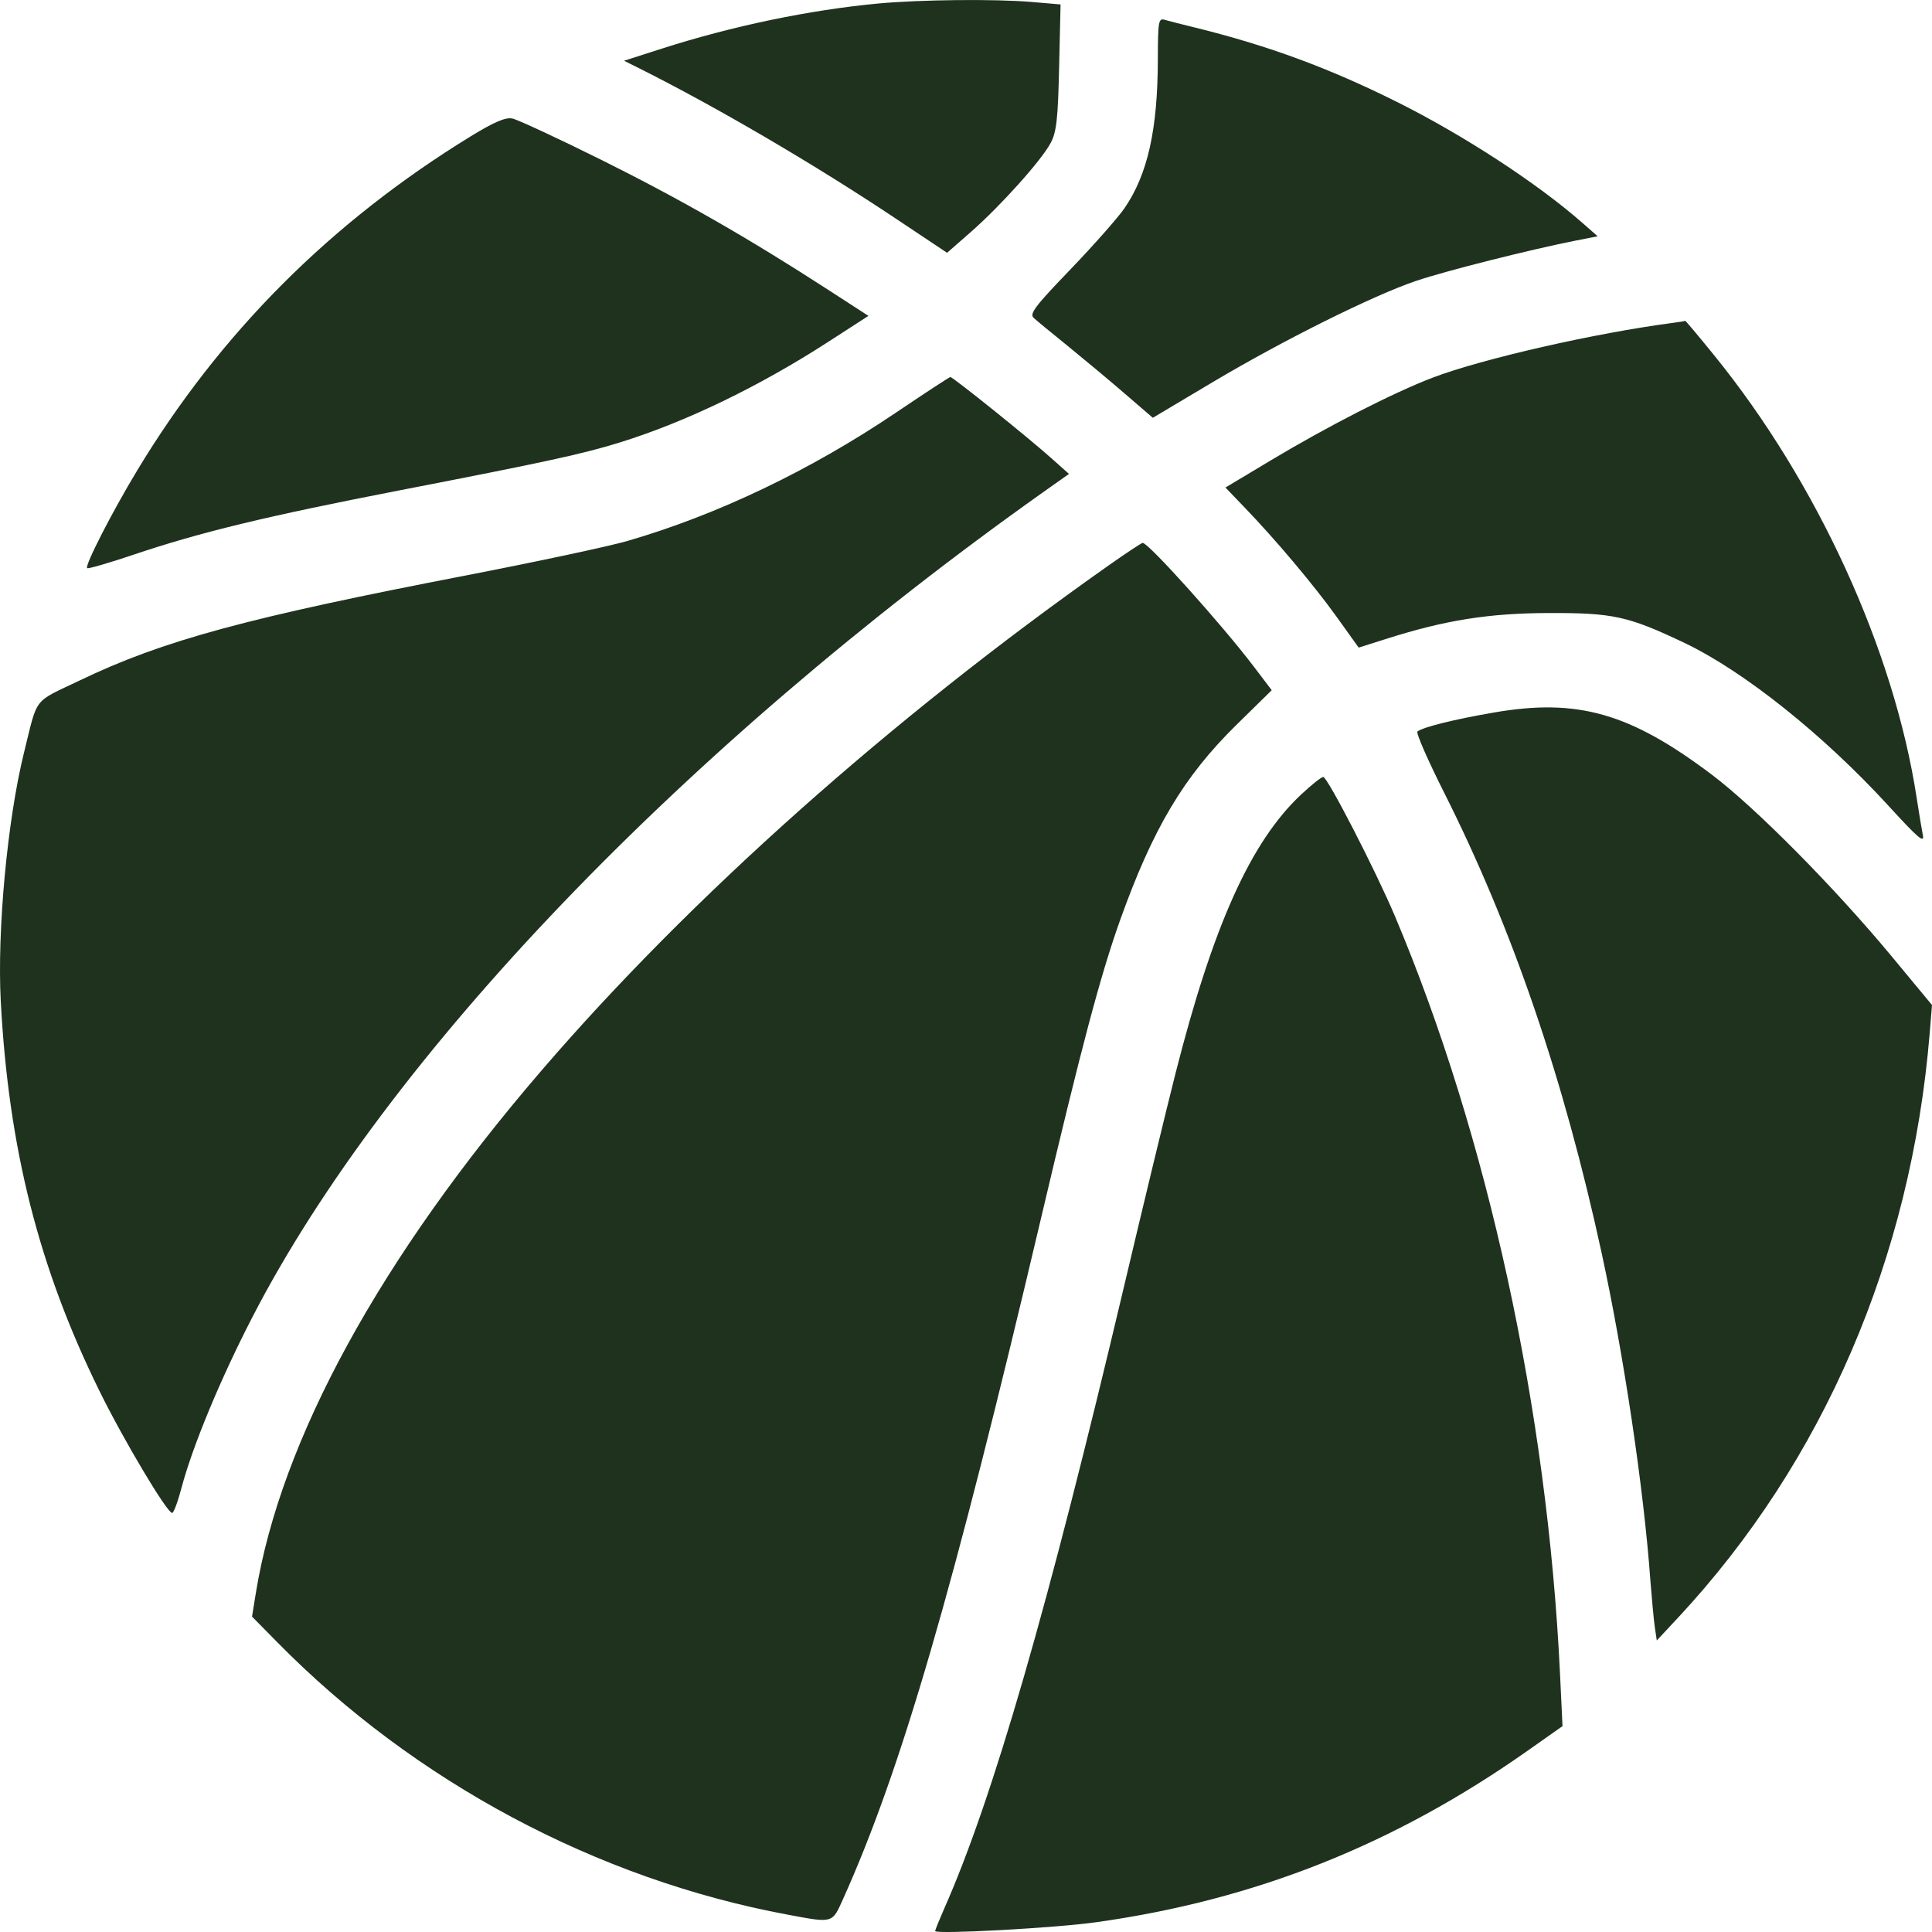 <svg width="20" height="20" viewBox="0 0 20 20" fill="none" xmlns="http://www.w3.org/2000/svg">
<path fill-rule="evenodd" clip-rule="evenodd" d="M9.095 0.036C8.379 0.103 7.582 0.269 6.849 0.504L6.46 0.629L6.615 0.706C7.423 1.111 8.433 1.702 9.284 2.27L9.804 2.617L10.053 2.399C10.363 2.126 10.781 1.66 10.877 1.479C10.937 1.366 10.952 1.231 10.964 0.694L10.979 0.046L10.676 0.02C10.295 -0.012 9.529 -0.004 9.095 0.036ZM11.986 0.607C11.985 1.342 11.881 1.806 11.639 2.158C11.571 2.256 11.32 2.54 11.081 2.789C10.714 3.17 10.654 3.249 10.701 3.291C10.731 3.319 10.888 3.448 11.049 3.578C11.21 3.709 11.476 3.93 11.638 4.07L11.934 4.325L12.557 3.954C13.281 3.523 14.218 3.056 14.662 2.907C14.966 2.804 15.84 2.584 16.305 2.492L16.539 2.446L16.383 2.309C15.913 1.896 15.152 1.4 14.461 1.055C13.759 0.705 13.134 0.474 12.378 0.287C12.238 0.253 12.093 0.216 12.056 0.205C11.993 0.186 11.987 0.223 11.986 0.607ZM4.873 1.411C3.423 2.301 2.278 3.448 1.419 4.872C1.161 5.299 0.876 5.855 0.902 5.881C0.911 5.891 1.128 5.828 1.383 5.742C2.07 5.51 2.761 5.343 4.132 5.077C5.672 4.778 6.028 4.7 6.411 4.582C7.101 4.368 7.858 4.002 8.583 3.533L8.99 3.27L8.564 2.994C7.747 2.465 7.038 2.059 6.223 1.654C5.772 1.43 5.358 1.238 5.305 1.227C5.233 1.212 5.117 1.262 4.873 1.411ZM17.321 3.342C16.516 3.447 15.344 3.714 14.832 3.909C14.423 4.065 13.741 4.414 13.148 4.77L12.686 5.047L12.877 5.246C13.207 5.588 13.601 6.057 13.838 6.387L14.065 6.704L14.352 6.613C14.963 6.419 15.411 6.348 16.032 6.346C16.699 6.344 16.855 6.378 17.439 6.656C18.054 6.95 18.876 7.606 19.55 8.342C19.858 8.679 19.924 8.735 19.905 8.643C19.893 8.582 19.864 8.408 19.841 8.258C19.607 6.73 18.811 4.99 17.744 3.677C17.583 3.478 17.448 3.318 17.445 3.321C17.441 3.324 17.386 3.334 17.321 3.342ZM9.271 4.274C8.386 4.871 7.42 5.332 6.495 5.6C6.306 5.655 5.56 5.814 4.839 5.954C2.556 6.394 1.684 6.631 0.823 7.045C0.336 7.278 0.394 7.203 0.249 7.789C0.076 8.487 -0.031 9.637 0.008 10.367C0.089 11.888 0.401 13.121 1.026 14.392C1.275 14.9 1.729 15.662 1.782 15.662C1.798 15.662 1.842 15.543 1.88 15.398C1.995 14.967 2.282 14.275 2.612 13.636C4.002 10.941 7.069 7.741 10.796 5.097L11.066 4.906L10.891 4.75C10.652 4.535 9.862 3.901 9.838 3.903C9.827 3.904 9.572 4.071 9.271 4.274ZM11.457 5.867C9.218 7.446 7.149 9.289 5.615 11.071C3.938 13.018 2.904 14.909 2.648 16.494L2.609 16.735L2.873 17.003C4.293 18.445 6.182 19.454 8.152 19.82C8.627 19.909 8.613 19.913 8.728 19.657C9.329 18.321 9.864 16.482 10.776 12.614C11.194 10.839 11.391 10.099 11.595 9.526C11.934 8.578 12.252 8.042 12.797 7.506L13.165 7.145L12.979 6.9C12.65 6.467 11.89 5.62 11.829 5.62C11.817 5.62 11.649 5.731 11.457 5.867ZM15.465 7.376C15.047 7.448 14.727 7.528 14.673 7.573C14.657 7.587 14.783 7.875 14.953 8.212C15.656 9.61 16.187 11.162 16.58 12.97C16.81 14.03 17.017 15.416 17.085 16.365C17.099 16.547 17.119 16.761 17.13 16.84L17.151 16.982L17.375 16.742C18.877 15.127 19.784 13.019 19.976 10.698L20 10.404L19.58 9.897C18.988 9.184 18.171 8.358 17.719 8.018C16.874 7.381 16.331 7.226 15.465 7.376ZM13.469 8.225C12.949 8.712 12.558 9.579 12.169 11.111C12.071 11.497 11.831 12.49 11.636 13.317C10.85 16.641 10.278 18.621 9.774 19.759C9.723 19.875 9.681 19.978 9.681 19.99C9.681 20.026 10.922 19.959 11.346 19.899C12.991 19.669 14.43 19.097 15.81 18.126L16.175 17.869L16.149 17.322C16.018 14.594 15.4 11.76 14.442 9.488C14.241 9.012 13.742 8.043 13.698 8.043C13.679 8.043 13.576 8.125 13.469 8.225Z" fill="#1E321E"/>
</svg>
